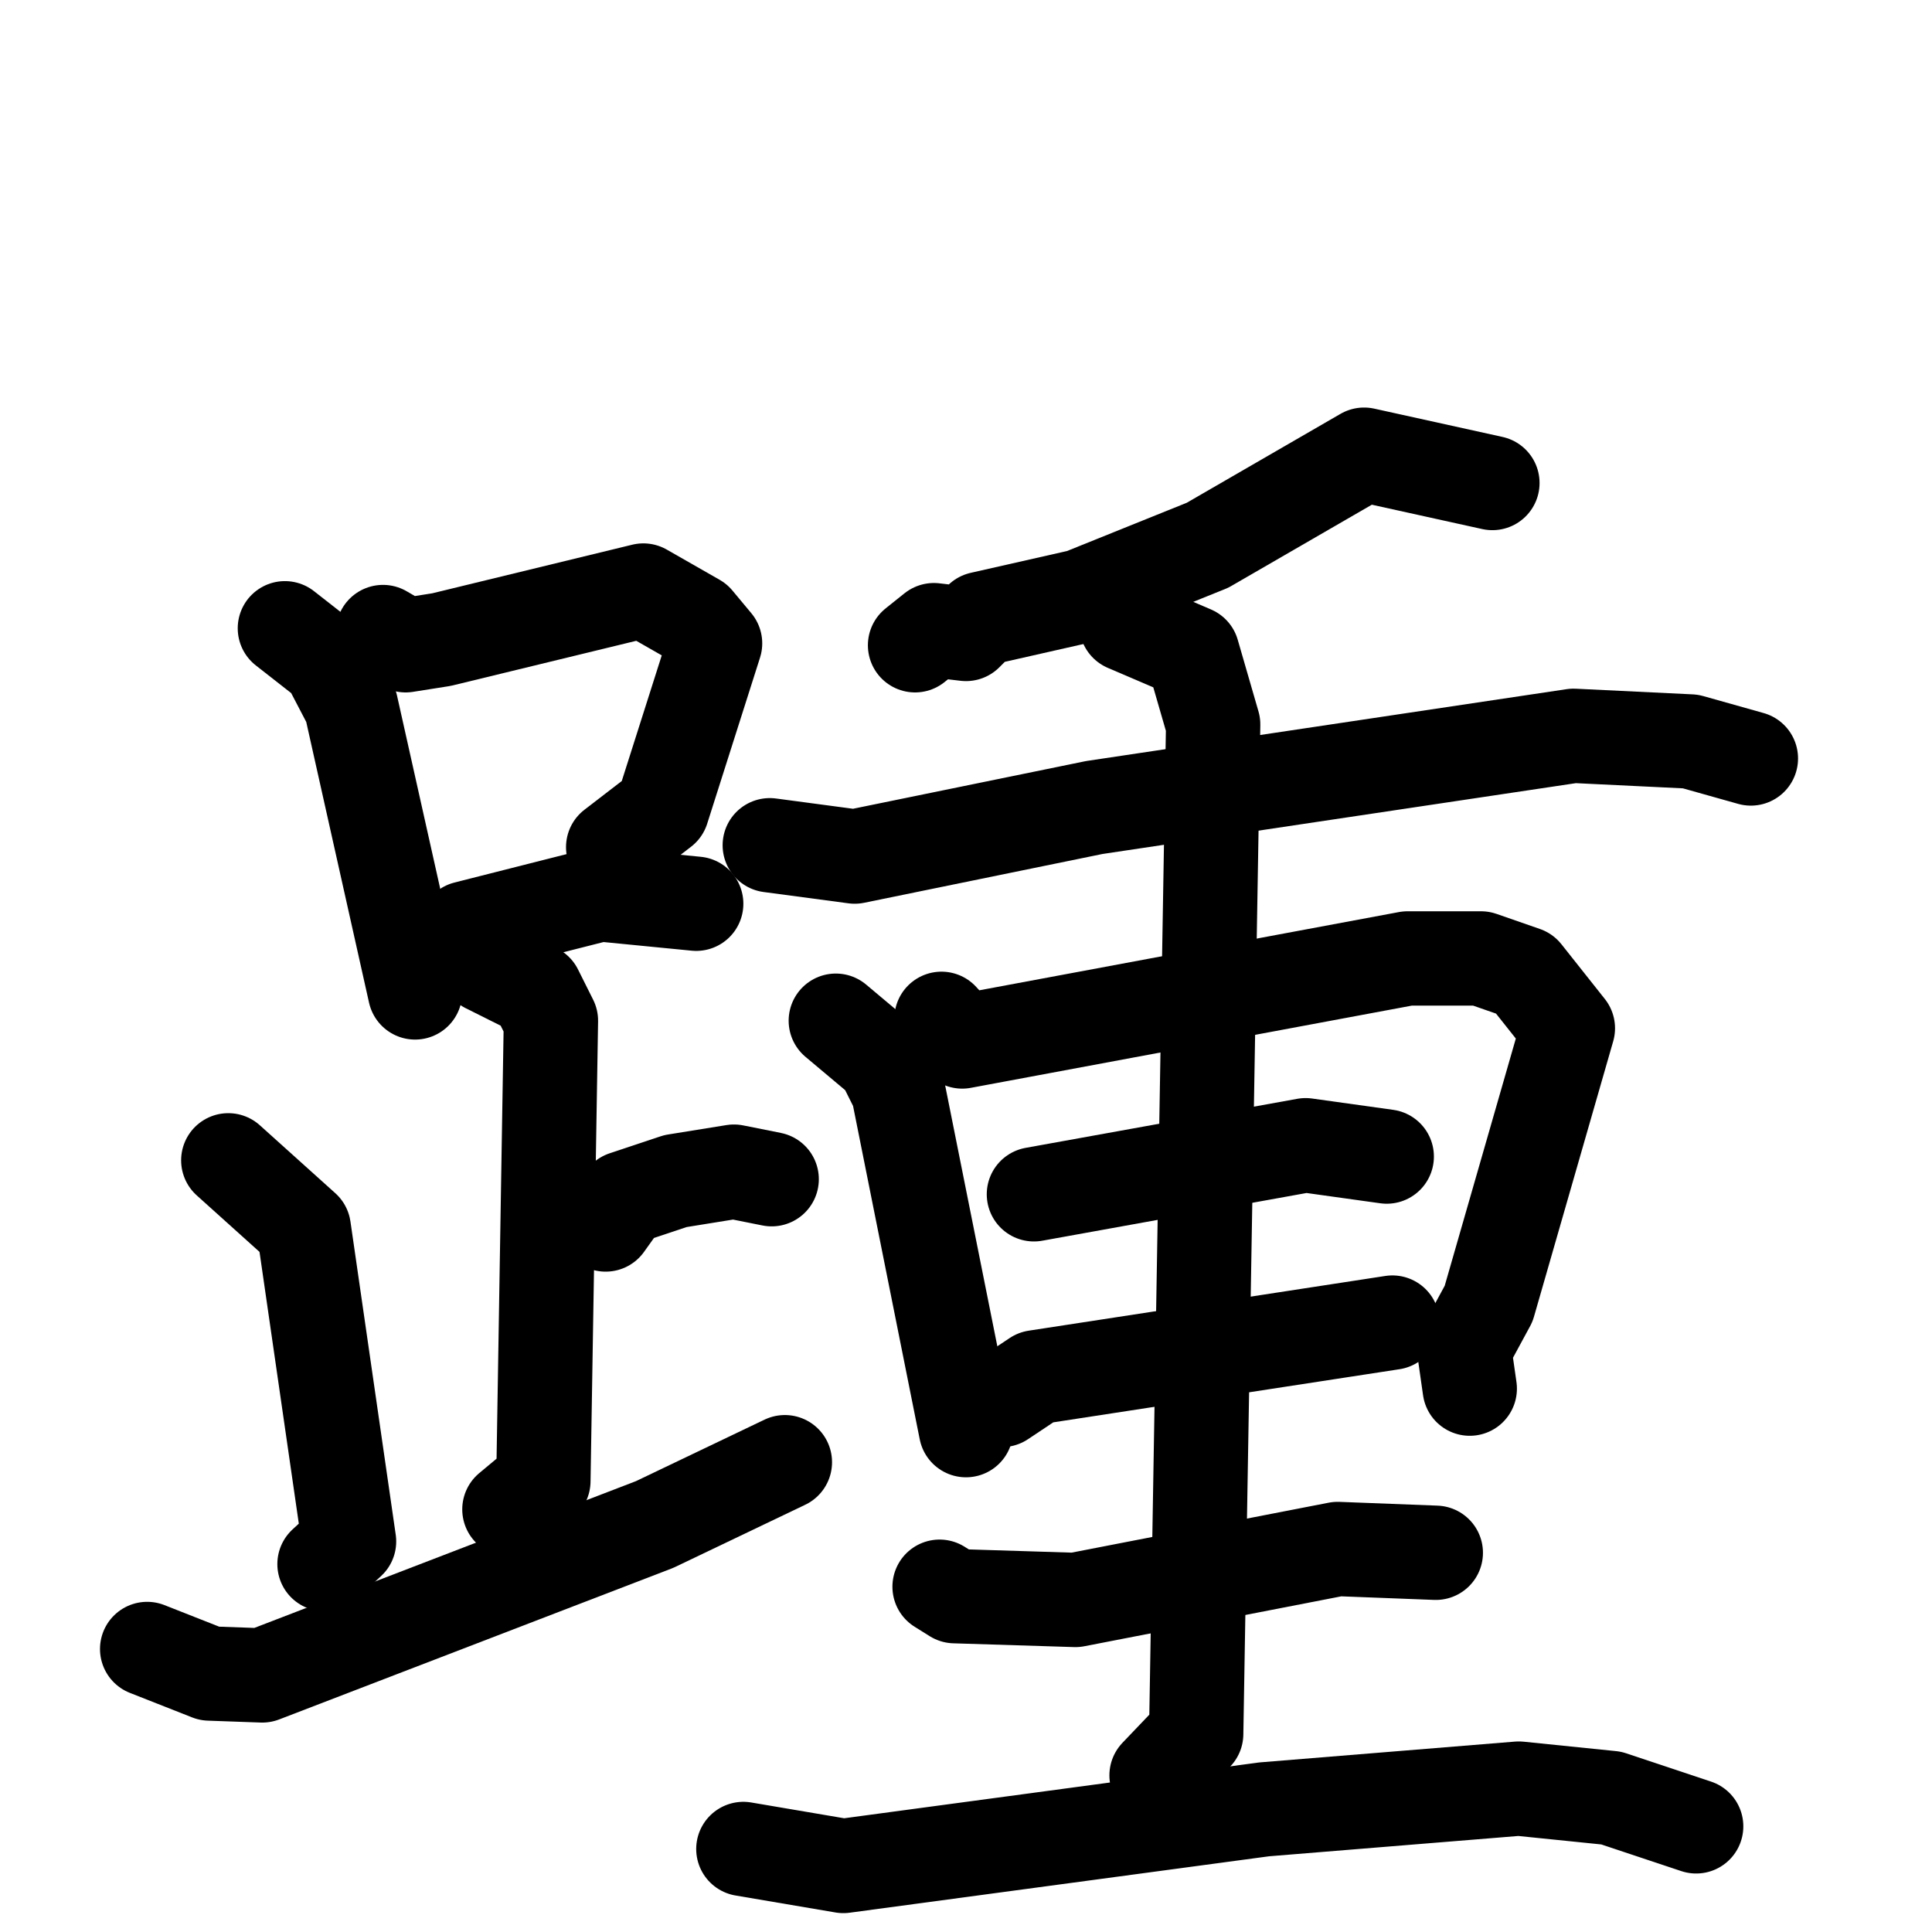 <svg xmlns="http://www.w3.org/2000/svg" viewBox="0 0 1024 1024">
  <g style="fill:none;stroke:#000000;stroke-width:50;stroke-linecap:round;stroke-linejoin:round;" transform="scale(1, 1) translate(0, 0)">
    <path d="M 151.0,333.0 L 174.0,351.0 L 186.0,374.0 L 220.0,526.0"/>
    <path d="M 203.0,335.0 L 215.0,342.0 L 234.0,339.0 L 341.0,313.0 L 369.0,329.0 L 379.0,341.0 L 351.0,429.0 L 325.0,449.0"/>
    <path d="M 236.0,502.0 L 247.0,492.0 L 318.0,474.0 L 369.0,479.0"/>
    <path d="M 258.0,512.0 L 284.0,525.0 L 292.0,541.0 L 288.0,785.0 L 270.0,800.0"/>
    <path d="M 321.0,649.0 L 331.0,635.0 L 358.0,626.0 L 389.0,621.0 L 409.0,625.0"/>
    <path d="M 121.0,615.0 L 161.0,651.0 L 185.0,817.0 L 172.0,829.0"/>
    <path d="M 78.0,874.0 L 111.0,887.0 L 139.0,888.0 L 347.0,808.0 L 416.0,775.0"/>
    <path d="M 791.0,256.0 L 723.0,241.0 L 640.0,289.0 L 573.0,316.0 L 520.0,328.0 L 512.0,336.0 L 495.0,334.0 L 485.0,342.0"/>
    <path d="M 408.0,448.0 L 453.0,454.0 L 580.0,428.0 L 834.0,390.0 L 896.0,393.0 L 928.0,402.0"/>
    <path d="M 443.0,541.0 L 468.0,562.0 L 476.0,578.0 L 512.0,758.0"/>
    <path d="M 499.0,540.0 L 510.0,552.0 L 746.0,508.0 L 785.0,508.0 L 808.0,516.0 L 831.0,545.0 L 789.0,691.0 L 776.0,715.0 L 779.0,736.0"/>
    <path d="M 548.0,633.0 L 692.0,607.0 L 735.0,613.0"/>
    <path d="M 531.0,742.0 L 549.0,730.0 L 738.0,701.0"/>
    <path d="M 597.0,331.0 L 632.0,346.0 L 643.0,384.0 L 634.0,919.0 L 613.0,941.0"/>
    <path d="M 498.0,841.0 L 506.0,846.0 L 570.0,848.0 L 709.0,821.0 L 761.0,823.0"/>
    <path d="M 394.0,980.0 L 447.0,989.0 L 670.0,959.0 L 805.0,948.0 L 854.0,953.0 L 899.0,968.0"/>
  </g>
</svg>
